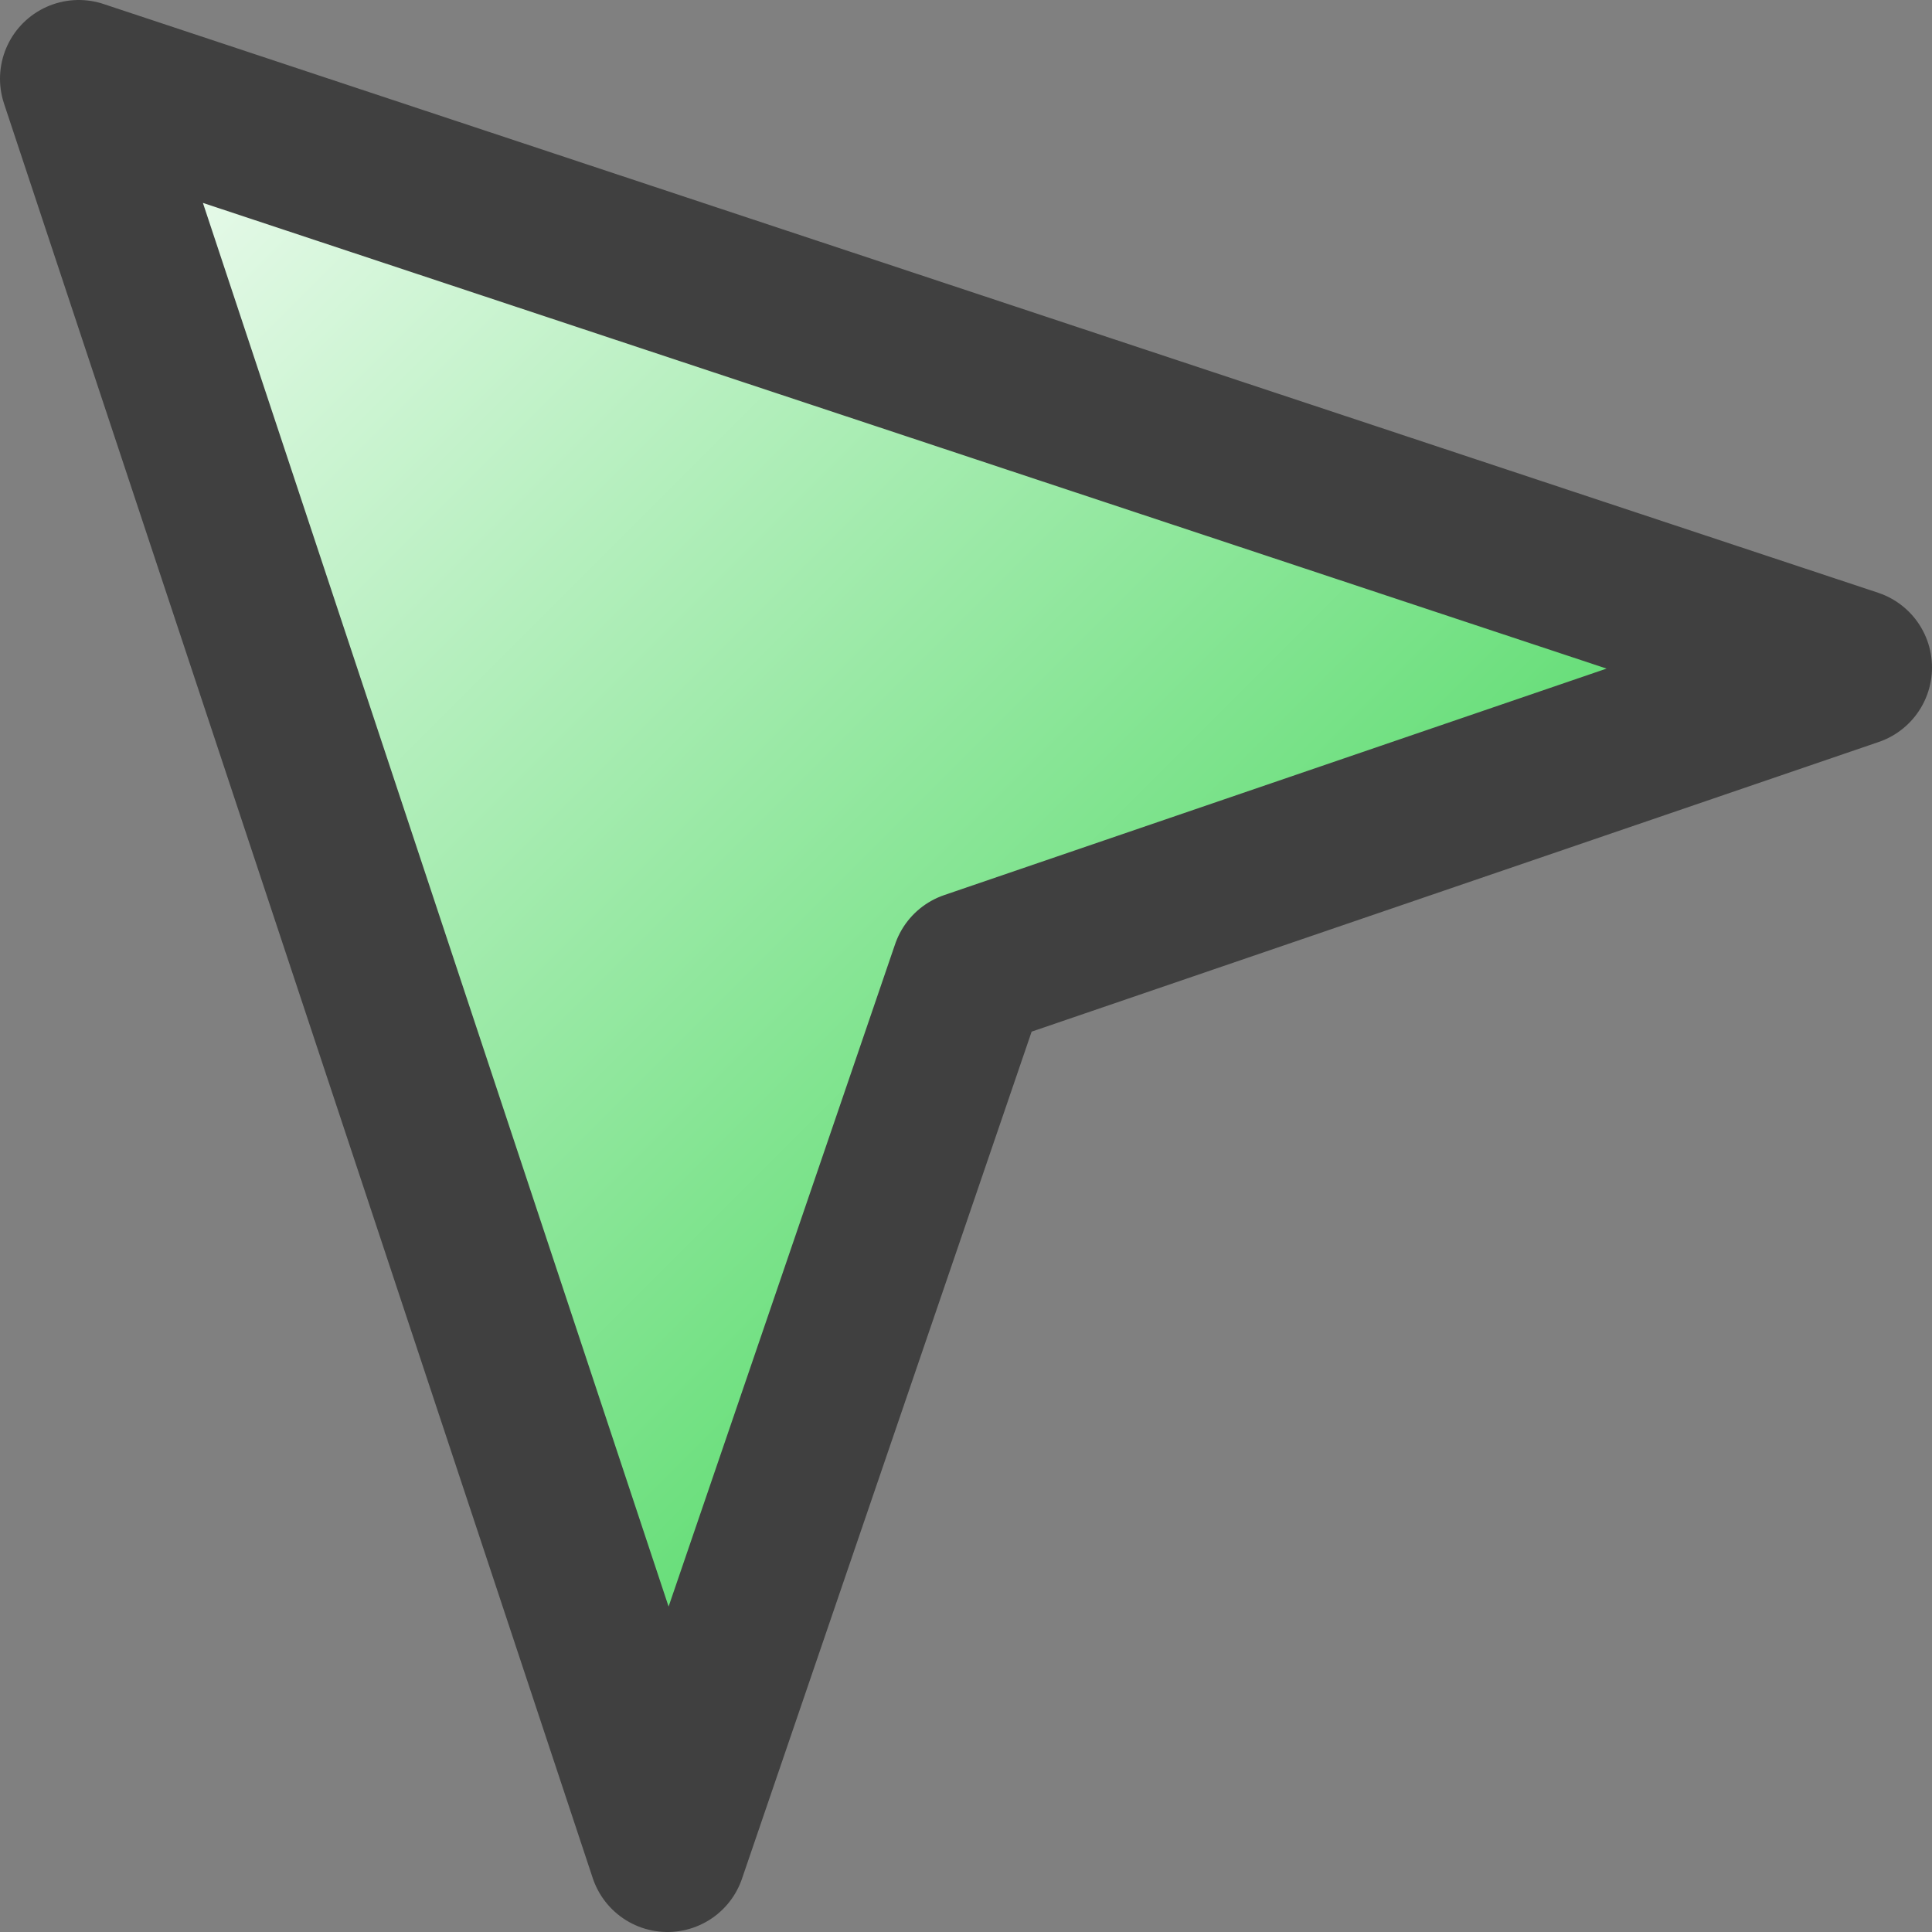 <?xml version="1.0" encoding="UTF-8" standalone="no"?>
<!-- Created with Inkscape (http://www.inkscape.org/) -->

<svg
   width="24.534"
   height="24.534"
   viewBox="0 0 24.534 24.534"
   version="1.1"
   id="svg1"
   xmlns:xlink="http://www.w3.org/1999/xlink"
   xmlns="http://www.w3.org/2000/svg"
   xmlns:svg="http://www.w3.org/2000/svg">
  <rect x="0" y="0" width="24.534" height="24.534" fill="#808080" stroke="none"/>
  <defs
     id="defs1">
    <linearGradient
       id="linearGradient33">
      <stop
         style="stop-color:#ffffff;stop-opacity:1;"
         offset="0"
         id="stop33" />
      <stop
         style="stop-color:#00c81e;stop-opacity:1;"
         offset="1"
         id="stop34" />
    </linearGradient>
    <linearGradient
       xlink:href="#linearGradient33"
       id="linearGradient34"
       x1="1.993"
       y1="1.993"
       x2="26.527"
       y2="26.527"
       gradientUnits="userSpaceOnUse" />
  </defs>
  <g
     id="layer3"
     style="display:inline"
     transform="translate(-1.993,-1.993)">
    <path
       id="path32"
       style="fill:url(#linearGradient34);stroke:#404040;stroke-width:2;stroke-linecap:round;stroke-linejoin:round;stroke-miterlimit:0"
       d="M 25.527,10.469 14.306,14.306 10.469,25.527 2.993,2.993 Z" />
  </g>
</svg>
